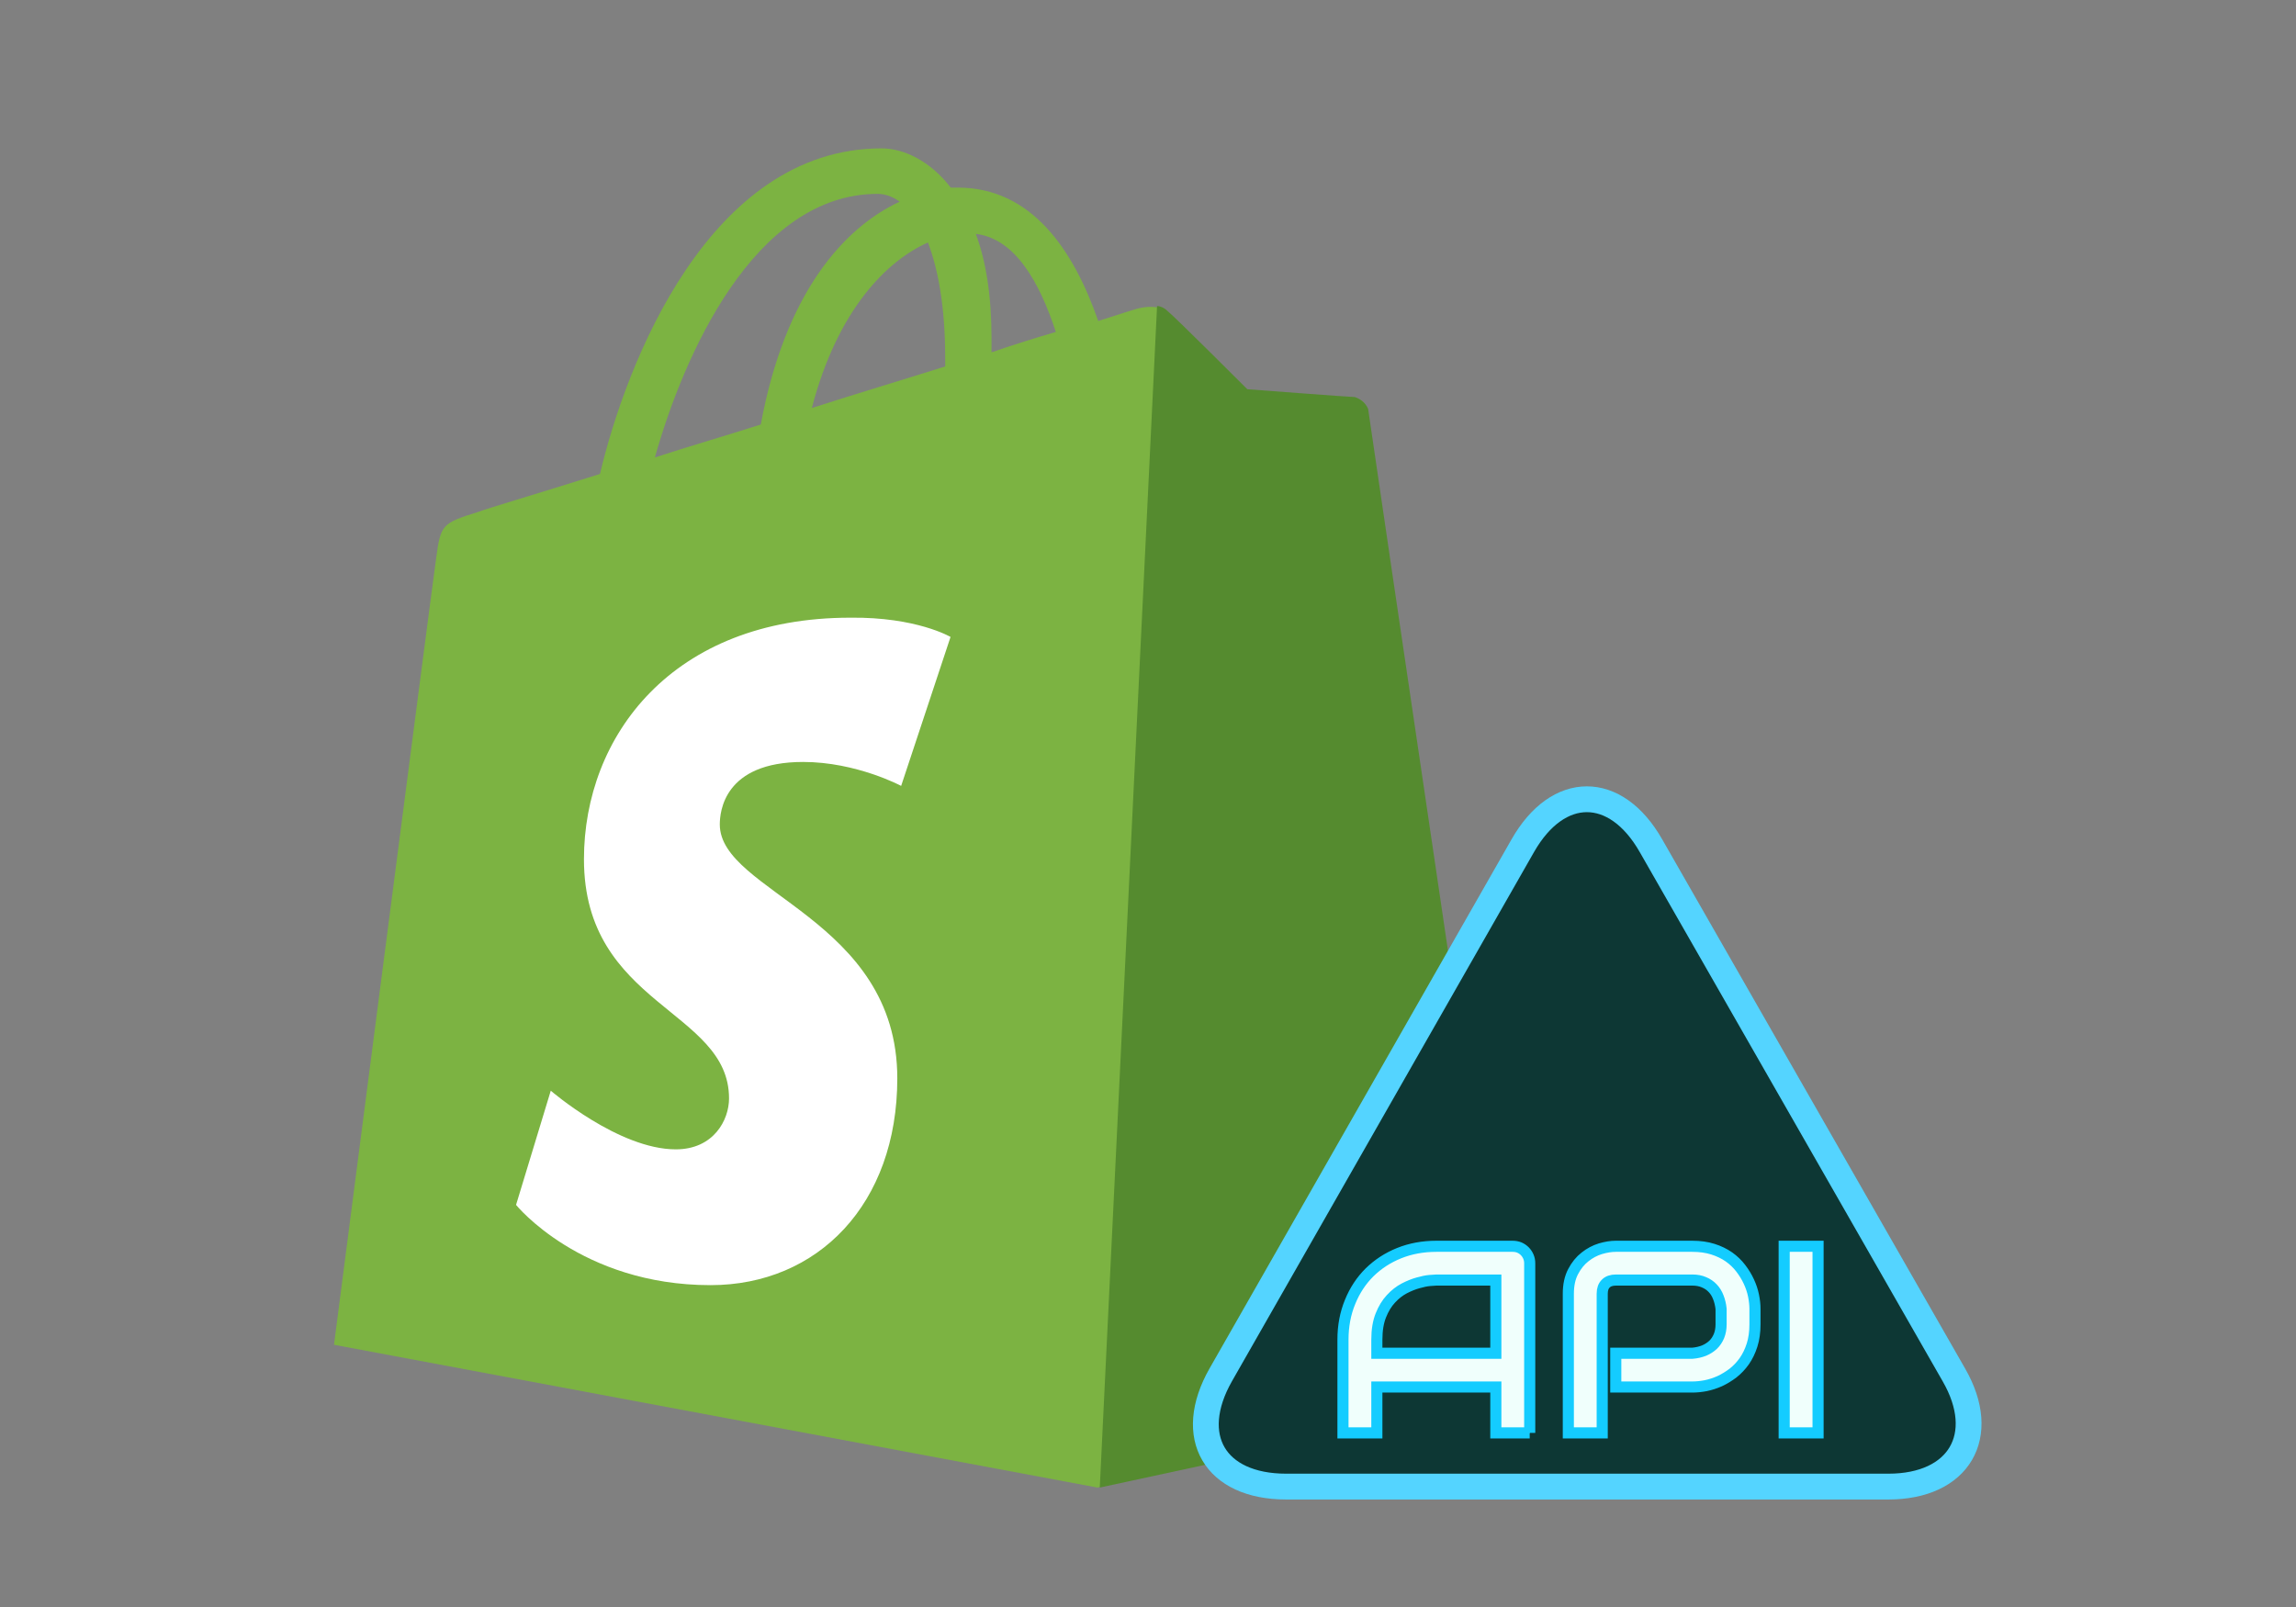 <?xml version="1.0" encoding="utf-8"?>
<svg id="master-artboard" viewBox="0 0 1400 980" xmlns="http://www.w3.org/2000/svg" width="1400px" height="980px" version="1.1" style="shape-rendering:geometricPrecision; text-rendering:geometricPrecision; image-rendering:optimizeQuality; fill-rule:evenodd; clip-rule:evenodd"><rect x="0" y="0" width="1400" height="980" fill="#808080" stroke="none"/><defs><path id="a" d="M44.5 20H24v8.5h11.8C34.7 33.9 30.1 37 24 37c-7.2 0-13-5.8-13-13s5.8-13 13-13c3.1 0 5.9 1.1 8.1 2.9l6.4-6.4C34.6 4.1 29.6 2 24 2 11.8 2 2 11.8 2 24s9.8 22 22 22c11 0 21-8 21-22 0-1.3-.2-2.7-.5-4z"/><path id="path-1" d="M44.5 20H24v8.5h11.8C34.7 33.9 30.1 37 24 37c-7.2 0-13-5.8-13-13s5.8-13 13-13c3.1 0 5.9 1.1 8.1 2.9l6.4-6.4C34.6 4.1 29.6 2 24 2 11.8 2 2 11.8 2 24s9.8 22 22 22c11 0 21-8 21-22 0-1.3-.2-2.7-.5-4z"/></defs><rect id="ee-background" x="0" y="0" width="1400" height="980" style="fill: white; fill-opacity: 0; pointer-events: none;"/>
 
<g transform="matrix(20.417, 0, 0, 20.417, 73.418, 8.812)"><path fill="#7cb342" d="M37.216,11.78c-0.023-0.211-0.211-0.305-0.351-0.305s-3.21-0.234-3.21-0.234s-2.132-2.132-2.39-2.343&#9;c-0.234-0.234-0.68-0.164-0.867-0.117c-0.023,0-0.469,0.141-1.195,0.375c-0.726-2.086-1.968-3.984-4.194-3.984h-0.211&#9;C24.187,4.375,23.391,4,22.735,4c-5.155,0-7.639,6.444-8.412,9.725c-2.015,0.633-3.445,1.054-3.609,1.125&#9;c-1.125,0.351-1.148,0.375-1.289,1.429c-0.117,0.797-3.046,23.456-3.046,23.456L29.179,44l12.373-2.671&#9;C41.575,41.282,37.24,11.991,37.216,11.78z M27.937,9.483c-0.562,0.164-1.242,0.375-1.921,0.609V9.671&#9;c0-1.265-0.164-2.296-0.469-3.117C26.718,6.695,27.445,7.984,27.937,9.483L27.937,9.483z M24.117,6.812&#9;c0.305,0.797,0.516,1.922,0.516,3.468v0.234c-1.265,0.398-2.601,0.797-3.984,1.242C21.422,8.804,22.899,7.351,24.117,6.812&#9;L24.117,6.812z M22.617,5.359c0.234,0,0.469,0.094,0.656,0.234c-1.664,0.773-3.421,2.718-4.148,6.655&#9;c-1.101,0.351-2.156,0.656-3.163,0.984C16.806,10.233,18.915,5.359,22.617,5.359z"/><path fill="#558b2f" d="M36.865,11.428c-0.141,0-3.21-0.234-3.21-0.234s-2.132-2.132-2.39-2.343&#9;C31.17,8.757,31.053,8.71,30.96,8.71L29.249,44l12.373-2.671c0,0-4.335-29.338-4.359-29.549&#9;C37.169,11.569,37.005,11.475,36.865,11.428z"/><path fill="#fff" d="M24.792,18.593l-1.475,4.449c0,0-1.337-0.715-2.927-0.715c-2.374,0-2.489,1.498-2.489,1.867&#9;c0,2.028,5.301,2.812,5.301,7.583c0,3.757-2.374,6.177-5.578,6.177c-3.872,0-5.808-2.397-5.808-2.397l1.037-3.411&#9;c0,0,2.028,1.752,3.734,1.752c1.129,0,1.59-0.876,1.59-1.521c0-2.651-4.333-2.766-4.333-7.145c0-3.665,2.628-7.214,7.952-7.214&#9;C23.777,17.994,24.792,18.593,24.792,18.593z"/></g><g transform="matrix(1, 0, 0, 1, -0, 0)"><rect id="rect-1" x="0" y="0" width="1400" height="980" style="fill: white; fill-opacity: 0; pointer-events: none;"/><g transform="matrix(1, 0, 0, 1, -93.522, 14.467)"><g transform="matrix(1, 0, 0, 1, -4.406, -30.841)"><g transform="matrix(1, 0, 0, 1, 85, 25)"><g transform="matrix(1, 0, 0, 1, 0, 0)"><g transform="matrix(5.246, 0, 0, 5.246, -1652.696, -1326.361)"><g id="g-1" transform="matrix(1, 0, 0, 1, 0, 0)">
	<path class="st0" d="M509.4,349.5c-4.1-7.2-10.8-7.2-14.9,0L459.4,411c-4.1,7.2-0.7,13,7.6,13h70c8.2,0,11.7-5.9,7.6-13&#10;&#9;&#9;L509.4,349.5z" style="fill: rgb(13, 55, 52); stroke: rgb(84, 212, 255); stroke-width: 3;"/>
</g></g><path d="M 1005.091 283 L 1002.041 283 L 1002.041 278.87 L 991.331 278.87 L 991.331 283 L 988.281 283 L 988.281 274.6 C 988.281 273.373 988.495 272.243 988.921 271.21 C 989.341 270.177 989.925 269.29 990.671 268.55 C 991.425 267.81 992.311 267.233 993.331 266.82 C 994.358 266.407 995.478 266.2 996.691 266.2 L 1003.551 266.2 C 1003.765 266.2 1003.965 266.237 1004.151 266.31 C 1004.338 266.39 1004.501 266.5 1004.641 266.64 C 1004.781 266.78 1004.891 266.943 1004.971 267.13 C 1005.051 267.317 1005.091 267.517 1005.091 267.73 L 1005.091 283 M 991.331 275.83 L 1002.041 275.83 L 1002.041 269.24 L 996.691 269.24 C 996.591 269.24 996.391 269.253 996.091 269.28 C 995.791 269.307 995.445 269.377 995.051 269.49 C 994.658 269.597 994.241 269.763 993.801 269.99 C 993.368 270.217 992.968 270.53 992.601 270.93 C 992.228 271.33 991.925 271.827 991.691 272.42 C 991.451 273.02 991.331 273.747 991.331 274.6 L 991.331 275.83 ZM 1025.367 273.23 C 1025.367 273.923 1025.28 274.543 1025.107 275.09 C 1024.934 275.637 1024.7 276.12 1024.407 276.54 C 1024.114 276.953 1023.777 277.31 1023.397 277.61 C 1023.01 277.903 1022.61 278.147 1022.197 278.34 C 1021.777 278.527 1021.354 278.663 1020.927 278.75 C 1020.5 278.83 1020.1 278.87 1019.727 278.87 L 1012.837 278.87 L 1012.837 275.83 L 1019.727 275.83 C 1020.114 275.797 1020.467 275.717 1020.787 275.59 C 1021.1 275.457 1021.37 275.283 1021.597 275.07 C 1021.824 274.85 1022 274.587 1022.127 274.28 C 1022.254 273.967 1022.317 273.617 1022.317 273.23 L 1022.317 271.84 C 1022.277 271.46 1022.194 271.11 1022.067 270.79 C 1021.947 270.47 1021.777 270.197 1021.557 269.97 C 1021.344 269.743 1021.084 269.567 1020.777 269.44 C 1020.477 269.307 1020.127 269.24 1019.727 269.24 L 1012.857 269.24 C 1012.45 269.24 1012.144 269.347 1011.937 269.56 C 1011.724 269.767 1011.617 270.07 1011.617 270.47 L 1011.617 283 L 1008.567 283 L 1008.567 270.47 C 1008.567 269.69 1008.71 269.027 1008.997 268.48 C 1009.284 267.933 1009.64 267.493 1010.067 267.16 C 1010.494 266.82 1010.957 266.573 1011.457 266.42 C 1011.957 266.273 1012.417 266.2 1012.837 266.2 L 1019.727 266.2 C 1020.414 266.2 1021.03 266.287 1021.577 266.46 C 1022.124 266.633 1022.607 266.867 1023.027 267.16 C 1023.44 267.453 1023.794 267.793 1024.087 268.18 C 1024.38 268.56 1024.624 268.96 1024.817 269.38 C 1025.01 269.793 1025.15 270.213 1025.237 270.64 C 1025.324 271.067 1025.367 271.467 1025.367 271.84 L 1025.367 273.23 ZM 1031.046 283 L 1027.996 283 L 1027.996 266.2 L 1031.046 266.2 L 1031.046 283 Z" transform="matrix(6.774, 0, 0, 6.774, -5862.804, -1051.843)" style="fill: rgb(240, 255, 252); white-space: pre; color: rgb(51, 51, 51); stroke: rgb(20, 204, 255);"/></g></g></g></g></g></svg>